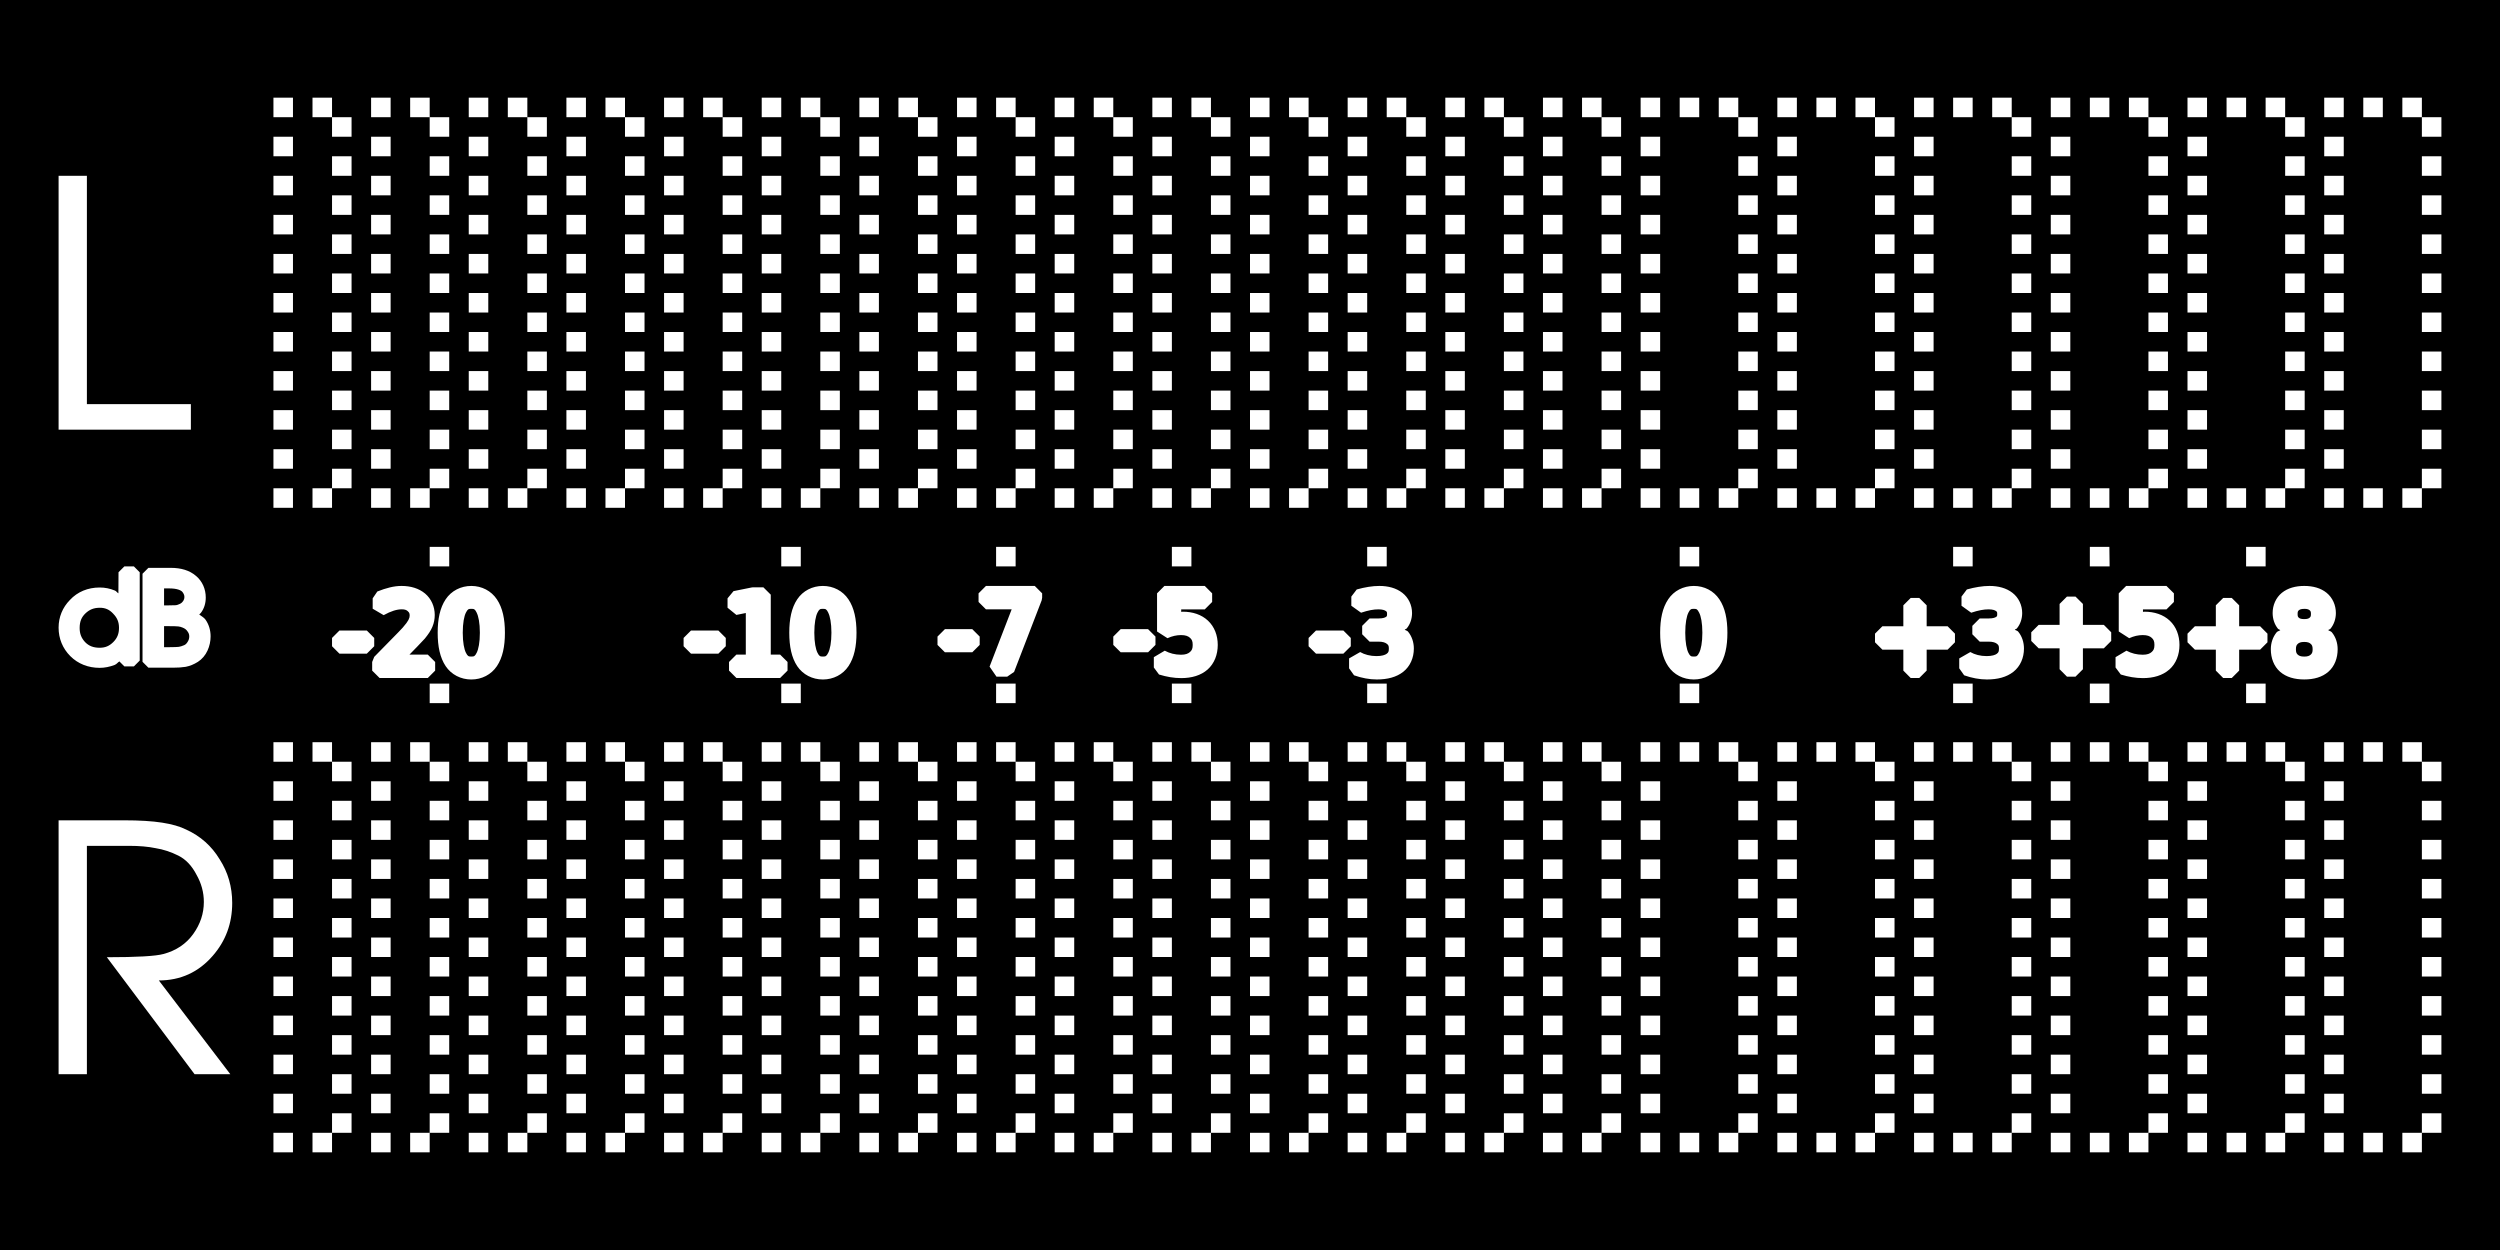 <?xml version="1.0" encoding="UTF-8" standalone="no"?>
<!-- Created with Inkscape (http://www.inkscape.org/) -->

<svg
   version="1.1"
   id="svg1"
   width="128"
   height="64"
   viewBox="0 0 128 64"
   sodipodi:docname="peak.svg"
   inkscape:version="1.4.2 (2aeb623e1d, 2025-05-12)"
   xmlns:inkscape="http://www.inkscape.org/namespaces/inkscape"
   xmlns:sodipodi="http://sodipodi.sourceforge.net/DTD/sodipodi-0.dtd"
   xmlns="http://www.w3.org/2000/svg"
   xmlns:svg="http://www.w3.org/2000/svg">
  <sodipodi:namedview
     id="namedview1"
     pagecolor="#ffffff"
     bordercolor="#666666"
     borderopacity="1.0"
     inkscape:showpageshadow="2"
     inkscape:pageopacity="0.0"
     inkscape:pagecheckerboard="0"
     inkscape:deskcolor="#d1d1d1"
     inkscape:zoom="6.578125"
     inkscape:cx="64.07601"
     inkscape:cy="31.92399"
     inkscape:window-width="1920"
     inkscape:window-height="1009"
     inkscape:window-x="0"
     inkscape:window-y="32"
     inkscape:window-maximized="1"
     inkscape:current-layer="svg1" />
  <defs
     id="defs1" />
  <rect
     style="fill:#000000;fill-opacity:1;stroke:none;stroke-width:0.6;stroke-linecap:butt;stroke-linejoin:miter;stroke-miterlimit:0;stroke-dasharray:none;stroke-dashoffset:0;stroke-opacity:1"
     id="rect84"
     width="128"
     height="64"
     x="0"
     y="0" />
  <path
     id="rect2"
     style="fill:#ffffff;fill-opacity:1;stroke:none;stroke-width:1;stroke-linecap:butt;stroke-linejoin:miter;stroke-miterlimit:0;stroke-dasharray:1;stroke-dashoffset:0;stroke-opacity:1"
     d="m 14,5 v 1 h 1 V 5 Z m 2,0 v 1 h 1 V 5 Z m 1,1 v 1 h 1 V 6 Z m 2,-1 v 1 h 1 V 5 Z m 2,0 v 1 h 1 V 5 Z m 1,1 v 1 h 1 V 6 Z m 2,-1 v 1 h 1 V 5 Z m 2,0 v 1 h 1 V 5 Z m 1,1 v 1 h 1 V 6 Z m 2,-1 v 1 h 1 V 5 Z m 2,0 v 1 h 1 V 5 Z m 1,1 v 1 h 1 V 6 Z m 2,-1 v 1 h 1 V 5 Z m 2,0 v 1 h 1 V 5 Z m 1,1 v 1 h 1 V 6 Z m 2,-1 v 1 h 1 V 5 Z m 2,0 v 1 h 1 V 5 Z m 1,1 v 1 h 1 V 6 Z m 2,-1 v 1 h 1 V 5 Z m 2,0 v 1 h 1 V 5 Z m 1,1 v 1 h 1 V 6 Z m 2,-1 v 1 h 1 V 5 Z m 2,0 v 1 h 1 V 5 Z m 1,1 v 1 h 1 V 6 Z m 2,-1 v 1 h 1 V 5 Z m 2,0 v 1 h 1 V 5 Z m 1,1 v 1 h 1 V 6 Z m 2,-1 v 1 h 1 V 5 Z m 2,0 v 1 h 1 V 5 Z m 1,1 v 1 h 1 V 6 Z m 2,-1 v 1 h 1 V 5 Z m 2,0 v 1 h 1 V 5 Z m 1,1 v 1 h 1 V 6 Z m 2,-1 v 1 h 1 V 5 Z m 2,0 v 1 h 1 V 5 Z m 1,1 v 1 h 1 V 6 Z m 2,-1 v 1 h 1 V 5 Z m 2,0 v 1 h 1 V 5 Z m 1,1 v 1 h 1 V 6 Z m 2,-1 v 1 h 1 V 5 Z m 2,0 v 1 h 1 V 5 Z m 1,1 v 1 h 1 V 6 Z m 2,-1 v 1 h 1 V 5 Z m 2,0 v 1 h 1 V 5 Z m 2,0 v 1 h 1 V 5 Z m 1,1 v 1 h 1 V 6 Z m 2,-1 v 1 h 1 V 5 Z m 2,0 v 1 h 1 V 5 Z m 2,0 v 1 h 1 V 5 Z m 1,1 v 1 h 1 V 6 Z m 2,-1 v 1 h 1 V 5 Z m 2,0 v 1 h 1 V 5 Z m 2,0 v 1 h 1 V 5 Z m 1,1 v 1 h 1 V 6 Z m 2,-1 v 1 h 1 V 5 Z m 2,0 v 1 h 1 V 5 Z m 2,0 v 1 h 1 V 5 Z m 1,1 v 1 h 1 V 6 Z m 2,-1 v 1 h 1 V 5 Z m 2,0 v 1 h 1 V 5 Z m 2,0 v 1 h 1 V 5 Z m 1,1 v 1 h 1 V 6 Z m 2,-1 v 1 h 1 V 5 Z m 2,0 v 1 h 1 V 5 Z m 2,0 v 1 h 1 V 5 Z m 1,1 v 1 h 1 V 6 Z M 14,7 v 1 h 1 V 7 Z m 5,0 v 1 h 1 V 7 Z m 5,0 v 1 h 1 V 7 Z m 5,0 v 1 h 1 V 7 Z m 5,0 v 1 h 1 V 7 Z m 5,0 v 1 h 1 V 7 Z m 5,0 v 1 h 1 V 7 Z m 5,0 v 1 h 1 V 7 Z m 5,0 v 1 h 1 V 7 Z m 5,0 v 1 h 1 V 7 Z m 5,0 v 1 h 1 V 7 Z m 5,0 v 1 h 1 V 7 Z m 5,0 v 1 h 1 V 7 Z m 5,0 v 1 h 1 V 7 Z m 5,0 v 1 h 1 V 7 Z m 7,0 v 1 h 1 V 7 Z m 7,0 v 1 h 1 V 7 Z m 7,0 v 1 h 1 V 7 Z m 7,0 v 1 h 1 V 7 Z m 7,0 v 1 h 1 V 7 Z M 17,8 v 1 h 1 V 8 Z m 5,0 v 1 h 1 V 8 Z m 5,0 v 1 h 1 V 8 Z m 5,0 v 1 h 1 V 8 Z m 5,0 v 1 h 1 V 8 Z m 5,0 v 1 h 1 V 8 Z m 5,0 v 1 h 1 V 8 Z m 5,0 v 1 h 1 V 8 Z m 5,0 v 1 h 1 V 8 Z m 5,0 v 1 h 1 V 8 Z m 5,0 v 1 h 1 V 8 Z m 5,0 v 1 h 1 V 8 Z m 5,0 v 1 h 1 V 8 Z m 5,0 v 1 h 1 V 8 Z m 7,0 v 1 h 1 V 8 Z m 7,0 v 1 h 1 V 8 Z m 7,0 v 1 h 1 V 8 Z m 7,0 v 1 h 1 V 8 Z m 7,0 v 1 h 1 V 8 Z m 7,0 v 1 h 1 V 8 Z M 3,9 V 22 H 9.773 V 20.691 H 4.449 V 9 Z m 11,0 v 1 h 1 V 9 Z m 5,0 v 1 h 1 V 9 Z m 5,0 v 1 h 1 V 9 Z m 5,0 v 1 h 1 V 9 Z m 5,0 v 1 h 1 V 9 Z m 5,0 v 1 h 1 V 9 Z m 5,0 v 1 h 1 V 9 Z m 5,0 v 1 h 1 V 9 Z m 5,0 v 1 h 1 V 9 Z m 5,0 v 1 h 1 V 9 Z m 5,0 v 1 h 1 V 9 Z m 5,0 v 1 h 1 V 9 Z m 5,0 v 1 h 1 V 9 Z m 5,0 v 1 h 1 V 9 Z m 5,0 v 1 h 1 V 9 Z m 7,0 v 1 h 1 V 9 Z m 7,0 v 1 h 1 V 9 Z m 7,0 v 1 h 1 V 9 Z m 7,0 v 1 h 1 V 9 Z m 7,0 v 1 h 1 V 9 Z M 17,10 v 1 h 1 v -1 z m 5,0 v 1 h 1 v -1 z m 5,0 v 1 h 1 v -1 z m 5,0 v 1 h 1 v -1 z m 5,0 v 1 h 1 v -1 z m 5,0 v 1 h 1 v -1 z m 5,0 v 1 h 1 v -1 z m 5,0 v 1 h 1 v -1 z m 5,0 v 1 h 1 v -1 z m 5,0 v 1 h 1 v -1 z m 5,0 v 1 h 1 v -1 z m 5,0 v 1 h 1 v -1 z m 5,0 v 1 h 1 v -1 z m 5,0 v 1 h 1 v -1 z m 7,0 v 1 h 1 v -1 z m 7,0 v 1 h 1 v -1 z m 7,0 v 1 h 1 v -1 z m 7,0 v 1 h 1 v -1 z m 7,0 v 1 h 1 v -1 z m 7,0 v 1 h 1 V 10 Z M 14,11 v 1 h 1 v -1 z m 5,0 v 1 h 1 v -1 z m 5,0 v 1 h 1 v -1 z m 5,0 v 1 h 1 v -1 z m 5,0 v 1 h 1 v -1 z m 5,0 v 1 h 1 v -1 z m 5,0 v 1 h 1 v -1 z m 5,0 v 1 h 1 v -1 z m 5,0 v 1 h 1 v -1 z m 5,0 v 1 h 1 v -1 z m 5,0 v 1 h 1 v -1 z m 5,0 v 1 h 1 v -1 z m 5,0 v 1 h 1 v -1 z m 5,0 v 1 h 1 v -1 z m 5,0 v 1 h 1 v -1 z m 7,0 v 1 h 1 v -1 z m 7,0 v 1 h 1 v -1 z m 7,0 v 1 h 1 v -1 z m 7,0 v 1 h 1 v -1 z m 7,0 v 1 h 1 V 11 Z M 17,12 v 1 h 1 v -1 z m 5,0 v 1 h 1 v -1 z m 5,0 v 1 h 1 v -1 z m 5,0 v 1 h 1 v -1 z m 5,0 v 1 h 1 v -1 z m 5,0 v 1 h 1 v -1 z m 5,0 v 1 h 1 v -1 z m 5,0 v 1 h 1 v -1 z m 5,0 v 1 h 1 v -1 z m 5,0 v 1 h 1 v -1 z m 5,0 v 1 h 1 v -1 z m 5,0 v 1 h 1 v -1 z m 5,0 v 1 h 1 v -1 z m 5,0 v 1 h 1 v -1 z m 7,0 v 1 h 1 v -1 z m 7,0 v 1 h 1 v -1 z m 7,0 v 1 h 1 v -1 z m 7,0 v 1 h 1 v -1 z m 7,0 v 1 h 1 v -1 z m 7,0 v 1 h 1 V 12 Z M 14,13 v 1 h 1 v -1 z m 5,0 v 1 h 1 v -1 z m 5,0 v 1 h 1 v -1 z m 5,0 v 1 h 1 v -1 z m 5,0 v 1 h 1 v -1 z m 5,0 v 1 h 1 v -1 z m 5,0 v 1 h 1 v -1 z m 5,0 v 1 h 1 v -1 z m 5,0 v 1 h 1 v -1 z m 5,0 v 1 h 1 v -1 z m 5,0 v 1 h 1 v -1 z m 5,0 v 1 h 1 v -1 z m 5,0 v 1 h 1 v -1 z m 5,0 v 1 h 1 v -1 z m 5,0 v 1 h 1 v -1 z m 7,0 v 1 h 1 v -1 z m 7,0 v 1 h 1 v -1 z m 7,0 v 1 h 1 v -1 z m 7,0 v 1 h 1 v -1 z m 7,0 v 1 h 1 V 13 Z M 17,14 v 1 h 1 v -1 z m 5,0 v 1 h 1 v -1 z m 5,0 v 1 h 1 v -1 z m 5,0 v 1 h 1 v -1 z m 5,0 v 1 h 1 v -1 z m 5,0 v 1 h 1 v -1 z m 5,0 v 1 h 1 v -1 z m 5,0 v 1 h 1 v -1 z m 5,0 v 1 h 1 v -1 z m 5,0 v 1 h 1 v -1 z m 5,0 v 1 h 1 v -1 z m 5,0 v 1 h 1 v -1 z m 5,0 v 1 h 1 v -1 z m 5,0 v 1 h 1 v -1 z m 7,0 v 1 h 1 v -1 z m 7,0 v 1 h 1 v -1 z m 7,0 v 1 h 1 v -1 z m 7,0 v 1 h 1 v -1 z m 7,0 v 1 h 1 v -1 z m 7,0 v 1 h 1 V 14 Z M 14,15 v 1 h 1 v -1 z m 5,0 v 1 h 1 v -1 z m 5,0 v 1 h 1 v -1 z m 5,0 v 1 h 1 v -1 z m 5,0 v 1 h 1 v -1 z m 5,0 v 1 h 1 v -1 z m 5,0 v 1 h 1 v -1 z m 5,0 v 1 h 1 v -1 z m 5,0 v 1 h 1 v -1 z m 5,0 v 1 h 1 v -1 z m 5,0 v 1 h 1 v -1 z m 5,0 v 1 h 1 v -1 z m 5,0 v 1 h 1 v -1 z m 5,0 v 1 h 1 v -1 z m 5,0 v 1 h 1 v -1 z m 7,0 v 1 h 1 v -1 z m 7,0 v 1 h 1 v -1 z m 7,0 v 1 h 1 v -1 z m 7,0 v 1 h 1 v -1 z m 7,0 v 1 h 1 V 15 Z M 17,16 v 1 h 1 v -1 z m 5,0 v 1 h 1 v -1 z m 5,0 v 1 h 1 v -1 z m 5,0 v 1 h 1 v -1 z m 5,0 v 1 h 1 v -1 z m 5,0 v 1 h 1 v -1 z m 5,0 v 1 h 1 v -1 z m 5,0 v 1 h 1 v -1 z m 5,0 v 1 h 1 v -1 z m 5,0 v 1 h 1 v -1 z m 5,0 v 1 h 1 v -1 z m 5,0 v 1 h 1 v -1 z m 5,0 v 1 h 1 v -1 z m 5,0 v 1 h 1 v -1 z m 7,0 v 1 h 1 v -1 z m 7,0 v 1 h 1 v -1 z m 7,0 v 1 h 1 v -1 z m 7,0 v 1 h 1 v -1 z m 7,0 v 1 h 1 v -1 z m 7,0 v 1 h 1 V 16 Z M 14,17 v 1 h 1 v -1 z m 5,0 v 1 h 1 v -1 z m 5,0 v 1 h 1 v -1 z m 5,0 v 1 h 1 v -1 z m 5,0 v 1 h 1 v -1 z m 5,0 v 1 h 1 v -1 z m 5,0 v 1 h 1 v -1 z m 5,0 v 1 h 1 v -1 z m 5,0 v 1 h 1 v -1 z m 5,0 v 1 h 1 v -1 z m 5,0 v 1 h 1 v -1 z m 5,0 v 1 h 1 v -1 z m 5,0 v 1 h 1 v -1 z m 5,0 v 1 h 1 v -1 z m 5,0 v 1 h 1 v -1 z m 7,0 v 1 h 1 v -1 z m 7,0 v 1 h 1 v -1 z m 7,0 v 1 h 1 v -1 z m 7,0 v 1 h 1 v -1 z m 7,0 v 1 h 1 V 17 Z M 17,18 v 1 h 1 v -1 z m 5,0 v 1 h 1 v -1 z m 5,0 v 1 h 1 v -1 z m 5,0 v 1 h 1 v -1 z m 5,0 v 1 h 1 v -1 z m 5,0 v 1 h 1 v -1 z m 5,0 v 1 h 1 v -1 z m 5,0 v 1 h 1 v -1 z m 5,0 v 1 h 1 v -1 z m 5,0 v 1 h 1 v -1 z m 5,0 v 1 h 1 v -1 z m 5,0 v 1 h 1 v -1 z m 5,0 v 1 h 1 v -1 z m 5,0 v 1 h 1 v -1 z m 7,0 v 1 h 1 v -1 z m 7,0 v 1 h 1 v -1 z m 7,0 v 1 h 1 v -1 z m 7,0 v 1 h 1 v -1 z m 7,0 v 1 h 1 v -1 z m 7,0 v 1 h 1 V 18 Z M 14,19 v 1 h 1 v -1 z m 5,0 v 1 h 1 v -1 z m 5,0 v 1 h 1 v -1 z m 5,0 v 1 h 1 v -1 z m 5,0 v 1 h 1 v -1 z m 5,0 v 1 h 1 v -1 z m 5,0 v 1 h 1 v -1 z m 5,0 v 1 h 1 v -1 z m 5,0 v 1 h 1 v -1 z m 5,0 v 1 h 1 v -1 z m 5,0 v 1 h 1 v -1 z m 5,0 v 1 h 1 v -1 z m 5,0 v 1 h 1 v -1 z m 5,0 v 1 h 1 v -1 z m 5,0 v 1 h 1 v -1 z m 7,0 v 1 h 1 v -1 z m 7,0 v 1 h 1 v -1 z m 7,0 v 1 h 1 v -1 z m 7,0 v 1 h 1 v -1 z m 7,0 v 1 h 1 V 19 Z M 17,20 v 1 h 1 v -1 z m 5,0 v 1 h 1 v -1 z m 5,0 v 1 h 1 v -1 z m 5,0 v 1 h 1 v -1 z m 5,0 v 1 h 1 v -1 z m 5,0 v 1 h 1 v -1 z m 5,0 v 1 h 1 v -1 z m 5,0 v 1 h 1 v -1 z m 5,0 v 1 h 1 v -1 z m 5,0 v 1 h 1 v -1 z m 5,0 v 1 h 1 v -1 z m 5,0 v 1 h 1 v -1 z m 5,0 v 1 h 1 v -1 z m 5,0 v 1 h 1 v -1 z m 7,0 v 1 h 1 v -1 z m 7,0 v 1 h 1 v -1 z m 7,0 v 1 h 1 v -1 z m 7,0 v 1 h 1 v -1 z m 7,0 v 1 h 1 v -1 z m 7,0 v 1 h 1 V 20 Z M 14,21 v 1 h 1 v -1 z m 5,0 v 1 h 1 v -1 z m 5,0 v 1 h 1 v -1 z m 5,0 v 1 h 1 v -1 z m 5,0 v 1 h 1 v -1 z m 5,0 v 1 h 1 v -1 z m 5,0 v 1 h 1 v -1 z m 5,0 v 1 h 1 v -1 z m 5,0 v 1 h 1 v -1 z m 5,0 v 1 h 1 v -1 z m 5,0 v 1 h 1 v -1 z m 5,0 v 1 h 1 v -1 z m 5,0 v 1 h 1 v -1 z m 5,0 v 1 h 1 v -1 z m 5,0 v 1 h 1 v -1 z m 7,0 v 1 h 1 v -1 z m 7,0 v 1 h 1 v -1 z m 7,0 v 1 h 1 v -1 z m 7,0 v 1 h 1 v -1 z m 7,0 v 1 h 1 V 21 Z M 17,22 v 1 h 1 v -1 z m 5,0 v 1 h 1 v -1 z m 5,0 v 1 h 1 v -1 z m 5,0 v 1 h 1 v -1 z m 5,0 v 1 h 1 v -1 z m 5,0 v 1 h 1 v -1 z m 5,0 v 1 h 1 v -1 z m 5,0 v 1 h 1 v -1 z m 5,0 v 1 h 1 v -1 z m 5,0 v 1 h 1 v -1 z m 5,0 v 1 h 1 v -1 z m 5,0 v 1 h 1 v -1 z m 5,0 v 1 h 1 v -1 z m 5,0 v 1 h 1 v -1 z m 7,0 v 1 h 1 v -1 z m 7,0 v 1 h 1 v -1 z m 7,0 v 1 h 1 v -1 z m 7,0 v 1 h 1 v -1 z m 7,0 v 1 h 1 v -1 z m 7,0 v 1 h 1 V 22 Z M 14,23 v 1 h 1 v -1 z m 5,0 v 1 h 1 v -1 z m 5,0 v 1 h 1 v -1 z m 5,0 v 1 h 1 v -1 z m 5,0 v 1 h 1 v -1 z m 5,0 v 1 h 1 v -1 z m 5,0 v 1 h 1 v -1 z m 5,0 v 1 h 1 v -1 z m 5,0 v 1 h 1 v -1 z m 5,0 v 1 h 1 v -1 z m 5,0 v 1 h 1 v -1 z m 5,0 v 1 h 1 v -1 z m 5,0 v 1 h 1 v -1 z m 5,0 v 1 h 1 v -1 z m 5,0 v 1 h 1 v -1 z m 7,0 v 1 h 1 v -1 z m 7,0 v 1 h 1 v -1 z m 7,0 v 1 h 1 v -1 z m 7,0 v 1 h 1 v -1 z m 7,0 v 1 h 1 V 23 Z M 17,24 v 1 h 1 v -1 z m 0,1 h -1 v 1 h 1 z m 5,-1 v 1 h 1 v -1 z m 0,1 h -1 v 1 h 1 z m 5,-1 v 1 h 1 v -1 z m 0,1 h -1 v 1 h 1 z m 5,-1 v 1 h 1 v -1 z m 0,1 h -1 v 1 h 1 z m 5,-1 v 1 h 1 v -1 z m 0,1 h -1 v 1 h 1 z m 5,-1 v 1 h 1 v -1 z m 0,1 h -1 v 1 h 1 z m 5,-1 v 1 h 1 v -1 z m 0,1 h -1 v 1 h 1 z m 5,-1 v 1 h 1 v -1 z m 0,1 h -1 v 1 h 1 z m 5,-1 v 1 h 1 v -1 z m 0,1 h -1 v 1 h 1 z m 5,-1 v 1 h 1 v -1 z m 0,1 h -1 v 1 h 1 z m 5,-1 v 1 h 1 v -1 z m 0,1 h -1 v 1 h 1 z m 5,-1 v 1 h 1 v -1 z m 0,1 h -1 v 1 h 1 z m 5,-1 v 1 h 1 v -1 z m 0,1 h -1 v 1 h 1 z m 5,-1 v 1 h 1 v -1 z m 0,1 h -1 v 1 h 1 z m 7,-1 v 1 h 1 v -1 z m 0,1 h -1 v 1 h 1 z m 7,-1 v 1 h 1 v -1 z m 0,1 h -1 v 1 h 1 z m 7,-1 v 1 h 1 v -1 z m 0,1 h -1 v 1 h 1 z m 7,-1 v 1 h 1 v -1 z m 0,1 h -1 v 1 h 1 z m 7,-1 v 1 h 1 v -1 z m 0,1 h -1 v 1 h 1 z m 7,-1 v 1 h 1 v -1 z m 0,1 h -1 v 1 h 1 z M 14,25 v 1 h 1 v -1 z m 5,0 v 1 h 1 v -1 z m 5,0 v 1 h 1 v -1 z m 5,0 v 1 h 1 v -1 z m 5,0 v 1 h 1 v -1 z m 5,0 v 1 h 1 v -1 z m 5,0 v 1 h 1 v -1 z m 5,0 v 1 h 1 v -1 z m 5,0 v 1 h 1 v -1 z m 5,0 v 1 h 1 v -1 z m 5,0 v 1 h 1 v -1 z m 5,0 v 1 h 1 v -1 z m 5,0 v 1 h 1 v -1 z m 5,0 v 1 h 1 v -1 z m 5,0 v 1 h 1 v -1 z m 2,0 v 1 h 1 v -1 z m 5,0 v 1 h 1 v -1 z m 2,0 v 1 h 1 v -1 z m 5,0 v 1 h 1 v -1 z m 2,0 v 1 h 1 v -1 z m 5,0 v 1 h 1 v -1 z m 2,0 v 1 h 1 v -1 z m 5,0 v 1 h 1 v -1 z m 2,0 v 1 h 1 v -1 z m 5,0 v 1 h 1 v -1 z m 2,0 v 1 h 1 v -1 z m -99,3 v 1 h 1 v -1 z m 18,0 v 1 h 1 v -1 z m 11,0 v 1 h 1 v -1 z m 9,0 v 1 h 1 v -1 z m 10,0 v 1 h 1 v -1 z m 16,0 v 1 H 86.105 87 v -1 z m 14,0 v 1 H 100.123 101 v -1 z m 7,0 v 1 h 1.012 L 108,28 Z m 8,0 v 1 h 1 V 28 Z M 6.367,29 6.068,29.299 6.062,30.379 C 5.994,30.339 5.959,30.268 5.883,30.236 h -0.002 c -0.245,-0.103 -0.507,-0.156 -0.775,-0.156 -0.605,0 -1.138,0.219 -1.527,0.639 C 3.201,31.104 3,31.596 3,32.137 c 0,0.559 0.208,1.065 0.6,1.457 0.395,0.395 0.918,0.6 1.506,0.6 0.251,0 0.509,-0.052 0.768,-0.15 l 0.006,-0.004 c 0.098,-0.04 0.147,-0.124 0.232,-0.176 l 0.256,0.256 H 6.855 L 7.154,33.82 V 29.301 L 6.855,29 Z M 7.598,29.074 7.297,29.375 v 4.51 l 0.301,0.301 h 1.252 c 0.253,0 0.472,-0.014 0.66,-0.045 l 0.008,-0.002 C 9.728,34.098 9.933,34.012 10.125,33.891 h 0.002 c 0.218,-0.14 0.389,-0.343 0.498,-0.582 0.105,-0.23 0.158,-0.476 0.158,-0.727 0,-0.312 -0.087,-0.607 -0.26,-0.855 -0.083,-0.119 -0.214,-0.175 -0.322,-0.264 0.025,-0.028 0.062,-0.055 0.084,-0.084 0.169,-0.22 0.25,-0.493 0.25,-0.783 0,-0.438 -0.175,-0.837 -0.5,-1.109 C 9.708,29.202 9.264,29.074 8.744,29.074 Z M 20.559,30 c -0.189,0 -0.385,0.025 -0.592,0.074 -0.206,0.049 -0.422,0.12 -0.648,0.211 l -0.238,0.35 v 0.531 l 0.562,0.33 c 0.19,-0.106 0.362,-0.181 0.514,-0.229 0.153,-0.048 0.291,-0.07 0.412,-0.07 0.162,0 0.243,0.035 0.312,0.098 v 0.002 c 0.072,0.064 0.094,0.107 0.094,0.225 0,0.059 -0.015,0.127 -0.061,0.215 v 0.002 c -0.041,0.08 -0.141,0.223 -0.297,0.398 l -0.002,0.002 c -0.071,0.08 -0.293,0.311 -0.637,0.658 -0.344,0.348 -0.617,0.626 -0.818,0.834 l -0.105,0.262 v 0.443 l 0.379,0.377 h 2.469 l 0.377,-0.377 v -0.443 l -0.377,-0.377 h -0.939 c 0.11,-0.113 0.273,-0.28 0.357,-0.367 h 0.002 c 0.234,-0.242 0.361,-0.376 0.428,-0.453 l 0.008,-0.01 c 0.172,-0.211 0.299,-0.4 0.381,-0.596 v -0.002 c 0.08,-0.19 0.119,-0.395 0.119,-0.602 2e-6,-0.426 -0.175,-0.828 -0.494,-1.096 C 21.444,30.122 21.024,30 20.559,30 Z m 3.572,0 c -0.536,0 -1.023,0.249 -1.314,0.686 -0.291,0.436 -0.408,1.011 -0.408,1.711 0,0.699 0.118,1.272 0.408,1.709 0.292,0.435 0.779,0.684 1.314,0.684 0.535,0 1.02,-0.249 1.311,-0.684 0.292,-0.437 0.41,-1.01 0.41,-1.709 0,-0.7 -0.118,-1.273 -0.41,-1.709 C 25.151,30.251 24.666,30 24.131,30 Z m 18,0 c -0.536,0 -1.023,0.249 -1.314,0.686 -0.291,0.436 -0.406,1.011 -0.406,1.711 0,0.699 0.116,1.272 0.406,1.709 0.292,0.435 0.779,0.684 1.314,0.684 0.535,10e-7 1.022,-0.248 1.312,-0.684 0.292,-0.437 0.41,-1.01 0.41,-1.709 0,-0.7 -0.12,-1.273 -0.412,-1.709 C 43.151,30.251 42.666,30 42.131,30 Z m 8.35,0 -0.379,0.379 v 0.441 l 0.379,0.379 h 1.316 l -1.131,2.932 0.354,0.514 h 0.549 l 0.352,-0.242 1.412,-3.664 0.025,-0.137 V 30.379 L 52.98,30 Z m 9.137,0 -0.377,0.379 v 1.953 l 0.533,0.344 c 0.125,-0.057 0.243,-0.096 0.354,-0.121 0.115,-0.025 0.227,-0.039 0.34,-0.039 0.234,0 0.365,0.054 0.461,0.141 0.096,0.086 0.137,0.174 0.137,0.363 0,0.189 -0.041,0.275 -0.137,0.361 -0.096,0.086 -0.227,0.141 -0.461,0.141 -0.158,0 -0.303,-0.019 -0.438,-0.053 -0.135,-0.034 -0.265,-0.084 -0.395,-0.154 l -0.559,0.332 v 0.529 l 0.266,0.359 c 0.195,0.06 0.387,0.106 0.574,0.137 0.189,0.031 0.376,0.047 0.561,0.047 0.535,0 1.008,-0.135 1.354,-0.441 0.344,-0.308 0.518,-0.761 0.518,-1.258 0,-0.485 -0.168,-0.931 -0.5,-1.242 -0.332,-0.312 -0.786,-0.459 -1.289,-0.459 -0.027,0 -0.055,0.006 -0.082,0.008 v -0.127 h 1.207 l 0.377,-0.379 V 30.379 L 61.684,30 Z m 11.004,0 c -0.177,0 -0.362,0.016 -0.555,0.047 -0.19,0.03 -0.39,0.074 -0.602,0.133 L 69.188,30.545 v 0.469 l 0.498,0.357 c 0.185,-0.062 0.35,-0.105 0.494,-0.133 0.145,-0.028 0.278,-0.039 0.395,-0.039 0.212,0 0.327,0.046 0.377,0.084 l 0.004,0.002 c 0.051,0.038 0.061,0.046 0.061,0.156 0,0.104 -0.01,0.11 -0.055,0.145 h -0.002 c -0.046,0.034 -0.158,0.078 -0.365,0.078 h -0.473 l -0.379,0.379 v 0.432 l 0.379,0.377 h 0.453 c 0.229,0 0.356,0.051 0.43,0.111 l 0.004,0.002 c 0.076,0.06 0.1,0.102 0.1,0.242 0,0.16 -0.028,0.203 -0.109,0.264 l -0.002,0.002 c -0.079,0.06 -0.243,0.119 -0.523,0.119 -0.16,0 -0.311,-0.019 -0.453,-0.055 -0.141,-0.035 -0.267,-0.086 -0.381,-0.152 l -0.568,0.326 v 0.508 l 0.254,0.357 c 0.2,0.07 0.395,0.123 0.588,0.158 0.195,0.037 0.388,0.055 0.576,0.055 0.541,0 1.007,-0.116 1.359,-0.396 0.352,-0.28 0.539,-0.715 0.539,-1.186 0,-0.321 -0.101,-0.631 -0.301,-0.871 -0.042,-0.05 -0.119,-0.055 -0.168,-0.098 0.029,-0.028 0.077,-0.031 0.104,-0.062 l 0.002,-0.002 c 0.18,-0.218 0.271,-0.5 0.271,-0.787 0,-0.404 -0.181,-0.789 -0.496,-1.033 C 71.484,30.107 71.077,30 70.621,30 Z m 16.102,0 c -0.536,0 -1.023,0.249 -1.314,0.686 v 0.002 C 85.117,31.124 85,31.696 85,32.396 c 0,0.699 0.116,1.272 0.406,1.709 l 0.002,0.002 c 0.292,0.435 0.779,0.682 1.314,0.682 0.535,0 1.02,-0.248 1.311,-0.684 0.292,-0.437 0.41,-1.01 0.41,-1.709 0,-0.7 -0.118,-1.273 -0.41,-1.709 C 87.743,30.25 87.258,30 86.723,30 Z m 15.137,0 c -0.177,0 -0.36,0.016 -0.553,0.047 h -0.002 c -0.19,0.03 -0.39,0.074 -0.602,0.133 l -0.275,0.365 v 0.469 l 0.496,0.357 c 0.185,-0.062 0.352,-0.105 0.496,-0.133 0.145,-0.028 0.276,-0.039 0.393,-0.039 0.213,0 0.327,0.046 0.377,0.084 l 0.004,0.002 c 0.051,0.038 0.062,0.046 0.062,0.156 0,0.104 -0.01,0.11 -0.055,0.145 h -0.002 c -0.046,0.034 -0.158,0.078 -0.365,0.078 h -0.475 l -0.377,0.379 v 0.432 l 0.377,0.377 h 0.453 c 0.229,0 0.358,0.051 0.432,0.111 l 0.002,0.002 c 0.076,0.06 0.1,0.102 0.1,0.242 0,0.16 -0.028,0.203 -0.109,0.264 v 0.002 c -0.079,0.06 -0.245,0.119 -0.525,0.119 -0.16,0 -0.311,-0.019 -0.453,-0.055 -0.141,-0.035 -0.265,-0.086 -0.379,-0.152 l -0.568,0.326 v 0.508 l 0.252,0.357 c 0.199,0.07 0.396,0.123 0.588,0.158 0.195,0.037 0.388,0.055 0.576,0.055 0.541,0 1.009,-0.116 1.361,-0.396 0.352,-0.28 0.537,-0.715 0.537,-1.186 0,-0.321 -0.099,-0.631 -0.299,-0.871 -0.042,-0.051 -0.121,-0.054 -0.17,-0.098 0.029,-0.028 0.079,-0.031 0.105,-0.062 l 0.002,-0.002 c 0.18,-0.218 0.271,-0.5 0.271,-0.787 0,-0.404 -0.181,-0.789 -0.496,-1.033 C 102.724,30.107 102.315,30 101.859,30 Z m 6.998,0 -0.379,0.379 v 1.953 l 0.535,0.344 c 0.125,-0.056 0.241,-0.096 0.352,-0.121 0.115,-0.025 0.229,-0.039 0.342,-0.039 0.234,0 0.363,0.054 0.459,0.141 0.096,0.086 0.139,0.174 0.139,0.363 0,0.189 -0.043,0.275 -0.139,0.361 -0.096,0.086 -0.225,0.141 -0.459,0.141 -0.158,0 -0.303,-0.019 -0.438,-0.053 -0.135,-0.034 -0.267,-0.084 -0.396,-0.154 l -0.559,0.332 v 0.529 l 0.268,0.359 c 0.195,0.06 0.385,0.106 0.572,0.137 h 0.002 c 0.189,0.031 0.376,0.047 0.561,0.047 0.535,0 1.006,-0.135 1.352,-0.441 h 0.002 c 0.344,-0.308 0.516,-0.761 0.516,-1.258 0,-0.485 -0.166,-0.931 -0.498,-1.242 -0.332,-0.312 -0.788,-0.459 -1.291,-0.459 -0.027,0 -0.053,0.006 -0.08,0.008 v -0.127 h 1.205 l 0.379,-0.379 V 30.379 L 110.922,30 Z m 9.119,0 c -0.444,0 -0.845,0.107 -1.15,0.355 -0.303,0.248 -0.469,0.631 -0.469,1.031 0,0.293 0.091,0.579 0.271,0.803 l 0.002,0.002 c 0.03,0.036 0.086,0.04 0.119,0.072 -0.054,0.046 -0.138,0.052 -0.184,0.107 -0.199,0.241 -0.301,0.551 -0.301,0.871 -1e-5,0.453 0.156,0.874 0.473,1.152 0.318,0.278 0.75,0.395 1.238,0.395 0.488,10e-7 0.919,-0.116 1.236,-0.395 0.319,-0.278 0.475,-0.698 0.475,-1.152 0,-0.32 -0.1,-0.629 -0.299,-0.869 -0.046,-0.056 -0.131,-0.064 -0.186,-0.111 0.033,-0.032 0.088,-0.035 0.117,-0.07 0.183,-0.223 0.277,-0.511 0.277,-0.805 0,-0.4 -0.168,-0.783 -0.471,-1.031 C 118.823,30.106 118.422,30 117.977,30 Z m -79.418,0.07 -0.074,0.008 -0.93,0.188 L 37.25,30.635 v 0.48 l 0.453,0.369 0.482,-0.098 v 2.129 h -0.482 l -0.377,0.377 v 0.443 l 0.377,0.377 h 2.24 l 0.379,-0.377 v -0.443 L 39.943,33.516 H 39.463 V 30.447 L 39.084,30.07 Z M 8.4,30.127 h 0.27 c 0.386,0 0.588,0.09 0.666,0.176 0.035,0.044 0.061,0.085 0.074,0.121 l 0.01,0.025 c 0.013,0.029 0.021,0.063 0.021,0.113 0,0.081 -0.019,0.14 -0.057,0.203 -0.036,0.056 -0.084,0.105 -0.162,0.148 -0.094,0.046 -0.169,0.069 -0.213,0.074 -0.083,0.004 -0.206,0.008 -0.373,0.008 H 8.4 Z m 97.428,0.418 -0.377,0.377 v 1.072 h -1.072 L 104,32.373 v 0.443 l 0.379,0.377 h 1.072 v 1.072 l 0.377,0.379 h 0.438 l 0.379,-0.379 v -1.072 h 1.072 l 0.377,-0.377 v -0.443 l -0.377,-0.379 h -1.072 v -1.072 l -0.379,-0.377 z m -8,0.07 -0.377,0.377 v 1.072 H 96.379 L 96,32.443 v 0.443 l 0.379,0.377 h 1.072 v 1.072 l 0.377,0.379 h 0.438 l 0.379,-0.379 v -1.072 h 1.072 l 0.377,-0.377 v -0.443 l -0.377,-0.379 h -1.072 v -1.072 l -0.379,-0.377 z m 16,0 -0.377,0.377 v 1.072 h -1.072 L 112,32.443 v 0.443 l 0.379,0.377 h 1.072 v 1.072 l 0.377,0.379 h 0.438 l 0.379,-0.379 v -1.072 h 1.072 l 0.377,-0.377 v -0.443 l -0.377,-0.379 h -1.072 v -1.072 l -0.379,-0.377 z M 5.105,31.117 c 0.284,0 0.491,0.089 0.689,0.301 l 0.004,0.006 c 0.204,0.208 0.295,0.428 0.295,0.721 0,0.306 -0.092,0.528 -0.293,0.729 -0.204,0.204 -0.415,0.291 -0.695,0.291 -0.331,0 -0.557,-0.094 -0.748,-0.289 -0.191,-0.206 -0.279,-0.427 -0.279,-0.721 0,-0.331 0.094,-0.556 0.295,-0.748 0.207,-0.198 0.431,-0.289 0.732,-0.289 z m 19.025,0.055 c 0.149,0 0.186,0.017 0.275,0.193 v 0.004 c 0.09,0.174 0.164,0.525 0.164,1.027 0,0.501 -0.073,0.851 -0.164,1.027 -0.089,0.174 -0.126,0.193 -0.275,0.193 -0.147,0 -0.185,-0.02 -0.275,-0.195 -0.089,-0.178 -0.162,-0.526 -0.162,-1.025 0,-0.503 0.073,-0.855 0.162,-1.029 0.091,-0.177 0.129,-0.195 0.275,-0.195 z m 18,0 c 0.149,0 0.186,0.017 0.275,0.193 v 0.004 c 0.09,0.174 0.164,0.525 0.164,1.027 0,0.501 -0.073,0.851 -0.164,1.027 -0.089,0.174 -0.126,0.193 -0.275,0.193 -0.147,0 -0.185,-0.02 -0.275,-0.195 -0.089,-0.178 -0.162,-0.526 -0.162,-1.025 0,-0.503 0.073,-0.855 0.162,-1.029 0.091,-0.177 0.129,-0.195 0.275,-0.195 z m 44.592,0 c 0.149,0 0.184,0.019 0.273,0.195 l 0.002,0.002 c 0.09,0.174 0.164,0.525 0.164,1.027 0,0.501 -0.073,0.851 -0.164,1.027 l -0.002,0.002 c -0.089,0.174 -0.124,0.191 -0.273,0.191 -0.146,0 -0.186,-0.02 -0.275,-0.191 -0.09,-0.177 -0.162,-0.528 -0.162,-1.029 0,-0.503 0.073,-0.855 0.162,-1.029 0.089,-0.174 0.13,-0.195 0.275,-0.195 z m 31.254,0 c 0.163,0 0.234,0.035 0.277,0.074 l 0.002,0.002 c 0.045,0.039 0.065,0.066 0.065,0.188 0,0.121 -0.02,0.148 -0.065,0.188 l -0.002,0.002 c -0.043,0.039 -0.115,0.072 -0.277,0.072 -0.164,0 -0.234,-0.034 -0.277,-0.072 -0.041,-0.037 -0.062,-0.067 -0.062,-0.189 0,-0.122 0.021,-0.152 0.062,-0.189 0.043,-0.038 0.114,-0.074 0.277,-0.074 z M 8.4,32.059 h 0.219 c 0.249,0 0.426,0.005 0.506,0.014 0.073,0.008 0.149,0.027 0.229,0.061 l 0.006,0.004 c 0.104,0.041 0.175,0.095 0.236,0.182 l 0.004,0.008 c 0.064,0.086 0.09,0.158 0.09,0.256 0,0.104 -0.026,0.19 -0.086,0.283 l -0.002,0.004 c -0.056,0.089 -0.11,0.135 -0.178,0.164 -0.105,0.046 -0.196,0.072 -0.273,0.084 -0.091,0.009 -0.246,0.016 -0.457,0.016 H 8.4 Z M 48.379,32.213 48,32.592 v 0.428 l 0.379,0.377 h 1.402 l 0.379,-0.377 V 32.592 L 49.781,32.213 Z m 9,0 L 57,32.592 v 0.428 l 0.379,0.377 h 1.402 l 0.379,-0.377 V 32.592 L 58.781,32.213 Z m -40,0.07 L 17,32.662 v 0.426 l 0.379,0.379 h 1.402 l 0.379,-0.379 V 32.662 L 18.781,32.283 Z m 18,0 L 35,32.662 v 0.426 l 0.379,0.379 h 1.402 l 0.379,-0.379 V 32.662 L 36.781,32.283 Z m 32,0 L 67,32.662 v 0.428 l 0.379,0.377 h 1.402 l 0.379,-0.377 V 32.662 L 68.781,32.283 Z m 50.598,0.584 c 0.185,0 0.271,0.042 0.332,0.1 h 0.002 c 0.063,0.059 0.096,0.118 0.096,0.275 0,0.153 -0.031,0.214 -0.096,0.275 h -0.002 c -0.064,0.059 -0.15,0.1 -0.332,0.1 -0.182,0 -0.268,-0.041 -0.332,-0.1 h -0.002 c -0.061,-0.058 -0.092,-0.119 -0.092,-0.275 0,-0.158 0.032,-0.217 0.094,-0.275 0.064,-0.059 0.15,-0.1 0.332,-0.1 z M 22,35 v 1 h 1 v -1 z m 18,0 v 1 h 1 v -1 z m 11,0 v 1 h 1 v -1 z m 9,0 v 1 h 1 v -1 z m 10,0 v 1 h 1 v -1 z m 16,0 v 1 h 1 v -1 z m 14,0 v 1 h 1 v -1 z m 7,0 v 1 h 1 v -1 z m 8,0 v 1 h 1 V 35 Z M 14,38 v 1 h 1 v -1 z m 2,0 v 1 h 1 v -1 z m 1,1 v 1 h 1 v -1 z m 2,-1 v 1 h 1 v -1 z m 2,0 v 1 h 1 v -1 z m 1,1 v 1 h 1 v -1 z m 2,-1 v 1 h 1 v -1 z m 2,0 v 1 h 1 v -1 z m 1,1 v 1 h 1 v -1 z m 2,-1 v 1 h 1 v -1 z m 2,0 v 1 h 1 v -1 z m 1,1 v 1 h 1 v -1 z m 2,-1 v 1 h 1 v -1 z m 2,0 v 1 h 1 v -1 z m 1,1 v 1 h 1 v -1 z m 2,-1 v 1 h 1 v -1 z m 2,0 v 1 h 1 v -1 z m 1,1 v 1 h 1 v -1 z m 2,-1 v 1 h 1 v -1 z m 2,0 v 1 h 1 v -1 z m 1,1 v 1 h 1 v -1 z m 2,-1 v 1 h 1 v -1 z m 2,0 v 1 h 1 v -1 z m 1,1 v 1 h 1 v -1 z m 2,-1 v 1 h 1 v -1 z m 2,0 v 1 h 1 v -1 z m 1,1 v 1 h 1 v -1 z m 2,-1 v 1 h 1 v -1 z m 2,0 v 1 h 1 v -1 z m 1,1 v 1 h 1 v -1 z m 2,-1 v 1 h 1 v -1 z m 2,0 v 1 h 1 v -1 z m 1,1 v 1 h 1 v -1 z m 2,-1 v 1 h 1 v -1 z m 2,0 v 1 h 1 v -1 z m 1,1 v 1 h 1 v -1 z m 2,-1 v 1 h 1 v -1 z m 2,0 v 1 h 1 v -1 z m 1,1 v 1 h 1 v -1 z m 2,-1 v 1 h 1 v -1 z m 2,0 v 1 h 1 v -1 z m 1,1 v 1 h 1 v -1 z m 2,-1 v 1 h 1 v -1 z m 2,0 v 1 h 1 v -1 z m 2,0 v 1 h 1 v -1 z m 1,1 v 1 h 1 v -1 z m 2,-1 v 1 h 1 v -1 z m 2,0 v 1 h 1 v -1 z m 2,0 v 1 h 1 v -1 z m 1,1 v 1 h 1 v -1 z m 2,-1 v 1 h 1 v -1 z m 2,0 v 1 h 1 v -1 z m 2,0 v 1 h 1 v -1 z m 1,1 v 1 h 1 v -1 z m 2,-1 v 1 h 1 v -1 z m 2,0 v 1 h 1 v -1 z m 2,0 v 1 h 1 v -1 z m 1,1 v 1 h 1 v -1 z m 2,-1 v 1 h 1 v -1 z m 2,0 v 1 h 1 v -1 z m 2,0 v 1 h 1 v -1 z m 1,1 v 1 h 1 v -1 z m 2,-1 v 1 h 1 v -1 z m 2,0 v 1 h 1 v -1 z m 2,0 v 1 h 1 v -1 z m 1,1 v 1 h 1 V 39 Z M 14,40 v 1 h 1 v -1 z m 5,0 v 1 h 1 v -1 z m 5,0 v 1 h 1 v -1 z m 5,0 v 1 h 1 v -1 z m 5,0 v 1 h 1 v -1 z m 5,0 v 1 h 1 v -1 z m 5,0 v 1 h 1 v -1 z m 5,0 v 1 h 1 v -1 z m 5,0 v 1 h 1 v -1 z m 5,0 v 1 h 1 v -1 z m 5,0 v 1 h 1 v -1 z m 5,0 v 1 h 1 v -1 z m 5,0 v 1 h 1 v -1 z m 5,0 v 1 h 1 v -1 z m 5,0 v 1 h 1 v -1 z m 7,0 v 1 h 1 v -1 z m 7,0 v 1 h 1 v -1 z m 7,0 v 1 h 1 v -1 z m 7,0 v 1 h 1 v -1 z m 7,0 v 1 h 1 V 40 Z M 17,41 v 1 h 1 v -1 z m 5,0 v 1 h 1 v -1 z m 5,0 v 1 h 1 v -1 z m 5,0 v 1 h 1 v -1 z m 5,0 v 1 h 1 v -1 z m 5,0 v 1 h 1 v -1 z m 5,0 v 1 h 1 v -1 z m 5,0 v 1 h 1 v -1 z m 5,0 v 1 h 1 v -1 z m 5,0 v 1 h 1 v -1 z m 5,0 v 1 h 1 v -1 z m 5,0 v 1 h 1 v -1 z m 5,0 v 1 h 1 v -1 z m 5,0 v 1 h 1 v -1 z m 7,0 v 1 h 1 v -1 z m 7,0 v 1 h 1 v -1 z m 7,0 v 1 h 1 v -1 z m 7,0 v 1 h 1 v -1 z m 7,0 v 1 h 1 v -1 z m 7,0 v 1 h 1 V 41 Z M 3,42 V 55 H 4.449 V 43.307 h 2.162 c 0.523,0 0.975,0.04 1.355,0.119 0.396,0.063 0.784,0.191 1.164,0.381 0.38,0.19 0.69,0.515 0.928,0.975 0.253,0.444 0.379,0.909 0.379,1.4 0,0.586 -0.181,1.134 -0.545,1.641 -0.364,0.507 -0.872,0.847 -1.521,1.021 -0.396,0.111 -1.364,0.166 -2.9,0.166 L 9.963,55 H 11.793 L 8.133,50.199 c 1.109,0 2.029,-0.42 2.758,-1.26 0.665,-0.76 0.998,-1.663 0.998,-2.709 0,-0.824 -0.215,-1.569 -0.643,-2.234 C 10.834,43.315 10.264,42.807 9.535,42.475 9.218,42.316 8.806,42.198 8.299,42.119 7.792,42.04 7.144,42 6.352,42 Z m 11,0 v 1 h 1 v -1 z m 5,0 v 1 h 1 v -1 z m 5,0 v 1 h 1 v -1 z m 5,0 v 1 h 1 v -1 z m 5,0 v 1 h 1 v -1 z m 5,0 v 1 h 1 v -1 z m 5,0 v 1 h 1 v -1 z m 5,0 v 1 h 1 v -1 z m 5,0 v 1 h 1 v -1 z m 5,0 v 1 h 1 v -1 z m 5,0 v 1 h 1 v -1 z m 5,0 v 1 h 1 v -1 z m 5,0 v 1 h 1 v -1 z m 5,0 v 1 h 1 v -1 z m 5,0 v 1 h 1 v -1 z m 7,0 v 1 h 1 v -1 z m 7,0 v 1 h 1 v -1 z m 7,0 v 1 h 1 v -1 z m 7,0 v 1 h 1 v -1 z m 7,0 v 1 h 1 V 42 Z M 17,43 v 1 h 1 v -1 z m 5,0 v 1 h 1 v -1 z m 5,0 v 1 h 1 v -1 z m 5,0 v 1 h 1 v -1 z m 5,0 v 1 h 1 v -1 z m 5,0 v 1 h 1 v -1 z m 5,0 v 1 h 1 v -1 z m 5,0 v 1 h 1 v -1 z m 5,0 v 1 h 1 v -1 z m 5,0 v 1 h 1 v -1 z m 5,0 v 1 h 1 v -1 z m 5,0 v 1 h 1 v -1 z m 5,0 v 1 h 1 v -1 z m 5,0 v 1 h 1 v -1 z m 7,0 v 1 h 1 v -1 z m 7,0 v 1 h 1 v -1 z m 7,0 v 1 h 1 v -1 z m 7,0 v 1 h 1 v -1 z m 7,0 v 1 h 1 v -1 z m 7,0 v 1 h 1 V 43 Z M 14,44 v 1 h 1 v -1 z m 5,0 v 1 h 1 v -1 z m 5,0 v 1 h 1 v -1 z m 5,0 v 1 h 1 v -1 z m 5,0 v 1 h 1 v -1 z m 5,0 v 1 h 1 v -1 z m 5,0 v 1 h 1 v -1 z m 5,0 v 1 h 1 v -1 z m 5,0 v 1 h 1 v -1 z m 5,0 v 1 h 1 v -1 z m 5,0 v 1 h 1 v -1 z m 5,0 v 1 h 1 v -1 z m 5,0 v 1 h 1 v -1 z m 5,0 v 1 h 1 v -1 z m 5,0 v 1 h 1 v -1 z m 7,0 v 1 h 1 v -1 z m 7,0 v 1 h 1 v -1 z m 7,0 v 1 h 1 v -1 z m 7,0 v 1 h 1 v -1 z m 7,0 v 1 h 1 V 44 Z M 17,45 v 1 h 1 v -1 z m 5,0 v 1 h 1 v -1 z m 5,0 v 1 h 1 v -1 z m 5,0 v 1 h 1 v -1 z m 5,0 v 1 h 1 v -1 z m 5,0 v 1 h 1 v -1 z m 5,0 v 1 h 1 v -1 z m 5,0 v 1 h 1 v -1 z m 5,0 v 1 h 1 v -1 z m 5,0 v 1 h 1 v -1 z m 5,0 v 1 h 1 v -1 z m 5,0 v 1 h 1 v -1 z m 5,0 v 1 h 1 v -1 z m 5,0 v 1 h 1 v -1 z m 7,0 v 1 h 1 v -1 z m 7,0 v 1 h 1 v -1 z m 7,0 v 1 h 1 v -1 z m 7,0 v 1 h 1 v -1 z m 7,0 v 1 h 1 v -1 z m 7,0 v 1 h 1 V 45 Z M 14,46 v 1 h 1 v -1 z m 5,0 v 1 h 1 v -1 z m 5,0 v 1 h 1 v -1 z m 5,0 v 1 h 1 v -1 z m 5,0 v 1 h 1 v -1 z m 5,0 v 1 h 1 v -1 z m 5,0 v 1 h 1 v -1 z m 5,0 v 1 h 1 v -1 z m 5,0 v 1 h 1 v -1 z m 5,0 v 1 h 1 v -1 z m 5,0 v 1 h 1 v -1 z m 5,0 v 1 h 1 v -1 z m 5,0 v 1 h 1 v -1 z m 5,0 v 1 h 1 v -1 z m 5,0 v 1 h 1 v -1 z m 7,0 v 1 h 1 v -1 z m 7,0 v 1 h 1 v -1 z m 7,0 v 1 h 1 v -1 z m 7,0 v 1 h 1 v -1 z m 7,0 v 1 h 1 V 46 Z M 17,47 v 1 h 1 v -1 z m 5,0 v 1 h 1 v -1 z m 5,0 v 1 h 1 v -1 z m 5,0 v 1 h 1 v -1 z m 5,0 v 1 h 1 v -1 z m 5,0 v 1 h 1 v -1 z m 5,0 v 1 h 1 v -1 z m 5,0 v 1 h 1 v -1 z m 5,0 v 1 h 1 v -1 z m 5,0 v 1 h 1 v -1 z m 5,0 v 1 h 1 v -1 z m 5,0 v 1 h 1 v -1 z m 5,0 v 1 h 1 v -1 z m 5,0 v 1 h 1 v -1 z m 7,0 v 1 h 1 v -1 z m 7,0 v 1 h 1 v -1 z m 7,0 v 1 h 1 v -1 z m 7,0 v 1 h 1 v -1 z m 7,0 v 1 h 1 v -1 z m 7,0 v 1 h 1 V 47 Z M 14,48 v 1 h 1 v -1 z m 5,0 v 1 h 1 v -1 z m 5,0 v 1 h 1 v -1 z m 5,0 v 1 h 1 v -1 z m 5,0 v 1 h 1 v -1 z m 5,0 v 1 h 1 v -1 z m 5,0 v 1 h 1 v -1 z m 5,0 v 1 h 1 v -1 z m 5,0 v 1 h 1 v -1 z m 5,0 v 1 h 1 v -1 z m 5,0 v 1 h 1 v -1 z m 5,0 v 1 h 1 v -1 z m 5,0 v 1 h 1 v -1 z m 5,0 v 1 h 1 v -1 z m 5,0 v 1 h 1 v -1 z m 7,0 v 1 h 1 v -1 z m 7,0 v 1 h 1 v -1 z m 7,0 v 1 h 1 v -1 z m 7,0 v 1 h 1 v -1 z m 7,0 v 1 h 1 V 48 Z M 17,49 v 1 h 1 v -1 z m 5,0 v 1 h 1 v -1 z m 5,0 v 1 h 1 v -1 z m 5,0 v 1 h 1 v -1 z m 5,0 v 1 h 1 v -1 z m 5,0 v 1 h 1 v -1 z m 5,0 v 1 h 1 v -1 z m 5,0 v 1 h 1 v -1 z m 5,0 v 1 h 1 v -1 z m 5,0 v 1 h 1 v -1 z m 5,0 v 1 h 1 v -1 z m 5,0 v 1 h 1 v -1 z m 5,0 v 1 h 1 v -1 z m 5,0 v 1 h 1 v -1 z m 7,0 v 1 h 1 v -1 z m 7,0 v 1 h 1 v -1 z m 7,0 v 1 h 1 v -1 z m 7,0 v 1 h 1 v -1 z m 7,0 v 1 h 1 v -1 z m 7,0 v 1 h 1 V 49 Z M 14,50 v 1 h 1 v -1 z m 5,0 v 1 h 1 v -1 z m 5,0 v 1 h 1 v -1 z m 5,0 v 1 h 1 v -1 z m 5,0 v 1 h 1 v -1 z m 5,0 v 1 h 1 v -1 z m 5,0 v 1 h 1 v -1 z m 5,0 v 1 h 1 v -1 z m 5,0 v 1 h 1 v -1 z m 5,0 v 1 h 1 v -1 z m 5,0 v 1 h 1 v -1 z m 5,0 v 1 h 1 v -1 z m 5,0 v 1 h 1 v -1 z m 5,0 v 1 h 1 v -1 z m 5,0 v 1 h 1 v -1 z m 7,0 v 1 h 1 v -1 z m 7,0 v 1 h 1 v -1 z m 7,0 v 1 h 1 v -1 z m 7,0 v 1 h 1 v -1 z m 7,0 v 1 h 1 V 50 Z M 17,51 v 1 h 1 v -1 z m 5,0 v 1 h 1 v -1 z m 5,0 v 1 h 1 v -1 z m 5,0 v 1 h 1 v -1 z m 5,0 v 1 h 1 v -1 z m 5,0 v 1 h 1 v -1 z m 5,0 v 1 h 1 v -1 z m 5,0 v 1 h 1 v -1 z m 5,0 v 1 h 1 v -1 z m 5,0 v 1 h 1 v -1 z m 5,0 v 1 h 1 v -1 z m 5,0 v 1 h 1 v -1 z m 5,0 v 1 h 1 v -1 z m 5,0 v 1 h 1 v -1 z m 7,0 v 1 h 1 v -1 z m 7,0 v 1 h 1 v -1 z m 7,0 v 1 h 1 v -1 z m 7,0 v 1 h 1 v -1 z m 7,0 v 1 h 1 v -1 z m 7,0 v 1 h 1 V 51 Z M 14,52 v 1 h 1 v -1 z m 5,0 v 1 h 1 v -1 z m 5,0 v 1 h 1 v -1 z m 5,0 v 1 h 1 v -1 z m 5,0 v 1 h 1 v -1 z m 5,0 v 1 h 1 v -1 z m 5,0 v 1 h 1 v -1 z m 5,0 v 1 h 1 v -1 z m 5,0 v 1 h 1 v -1 z m 5,0 v 1 h 1 v -1 z m 5,0 v 1 h 1 v -1 z m 5,0 v 1 h 1 v -1 z m 5,0 v 1 h 1 v -1 z m 5,0 v 1 h 1 v -1 z m 5,0 v 1 h 1 v -1 z m 7,0 v 1 h 1 v -1 z m 7,0 v 1 h 1 v -1 z m 7,0 v 1 h 1 v -1 z m 7,0 v 1 h 1 v -1 z m 7,0 v 1 h 1 V 52 Z M 17,53 v 1 h 1 v -1 z m 5,0 v 1 h 1 v -1 z m 5,0 v 1 h 1 v -1 z m 5,0 v 1 h 1 v -1 z m 5,0 v 1 h 1 v -1 z m 5,0 v 1 h 1 v -1 z m 5,0 v 1 h 1 v -1 z m 5,0 v 1 h 1 v -1 z m 5,0 v 1 h 1 v -1 z m 5,0 v 1 h 1 v -1 z m 5,0 v 1 h 1 v -1 z m 5,0 v 1 h 1 v -1 z m 5,0 v 1 h 1 v -1 z m 5,0 v 1 h 1 v -1 z m 7,0 v 1 h 1 v -1 z m 7,0 v 1 h 1 v -1 z m 7,0 v 1 h 1 v -1 z m 7,0 v 1 h 1 v -1 z m 7,0 v 1 h 1 v -1 z m 7,0 v 1 h 1 V 53 Z M 14,54 v 1 h 1 v -1 z m 5,0 v 1 h 1 v -1 z m 5,0 v 1 h 1 v -1 z m 5,0 v 1 h 1 v -1 z m 5,0 v 1 h 1 v -1 z m 5,0 v 1 h 1 v -1 z m 5,0 v 1 h 1 v -1 z m 5,0 v 1 h 1 v -1 z m 5,0 v 1 h 1 v -1 z m 5,0 v 1 h 1 v -1 z m 5,0 v 1 h 1 v -1 z m 5,0 v 1 h 1 v -1 z m 5,0 v 1 h 1 v -1 z m 5,0 v 1 h 1 v -1 z m 5,0 v 1 h 1 v -1 z m 7,0 v 1 h 1 v -1 z m 7,0 v 1 h 1 v -1 z m 7,0 v 1 h 1 v -1 z m 7,0 v 1 h 1 v -1 z m 7,0 v 1 h 1 V 54 Z M 17,55 v 1 h 1 v -1 z m 5,0 v 1 h 1 v -1 z m 5,0 v 1 h 1 v -1 z m 5,0 v 1 h 1 v -1 z m 5,0 v 1 h 1 v -1 z m 5,0 v 1 h 1 v -1 z m 5,0 v 1 h 1 v -1 z m 5,0 v 1 h 1 v -1 z m 5,0 v 1 h 1 v -1 z m 5,0 v 1 h 1 v -1 z m 5,0 v 1 h 1 v -1 z m 5,0 v 1 h 1 v -1 z m 5,0 v 1 h 1 v -1 z m 5,0 v 1 h 1 v -1 z m 7,0 v 1 h 1 v -1 z m 7,0 v 1 h 1 v -1 z m 7,0 v 1 h 1 v -1 z m 7,0 v 1 h 1 v -1 z m 7,0 v 1 h 1 v -1 z m 7,0 v 1 h 1 V 55 Z M 14,56 v 1 h 1 v -1 z m 5,0 v 1 h 1 v -1 z m 5,0 v 1 h 1 v -1 z m 5,0 v 1 h 1 v -1 z m 5,0 v 1 h 1 v -1 z m 5,0 v 1 h 1 v -1 z m 5,0 v 1 h 1 v -1 z m 5,0 v 1 h 1 v -1 z m 5,0 v 1 h 1 v -1 z m 5,0 v 1 h 1 v -1 z m 5,0 v 1 h 1 v -1 z m 5,0 v 1 h 1 v -1 z m 5,0 v 1 h 1 v -1 z m 5,0 v 1 h 1 v -1 z m 5,0 v 1 h 1 v -1 z m 7,0 v 1 h 1 v -1 z m 7,0 v 1 h 1 v -1 z m 7,0 v 1 h 1 v -1 z m 7,0 v 1 h 1 v -1 z m 7,0 v 1 h 1 V 56 Z M 17,57 v 1 h 1 v -1 z m 0,1 h -1 v 1 h 1 z m 5,-1 v 1 h 1 v -1 z m 0,1 h -1 v 1 h 1 z m 5,-1 v 1 h 1 v -1 z m 0,1 h -1 v 1 h 1 z m 5,-1 v 1 h 1 v -1 z m 0,1 h -1 v 1 h 1 z m 5,-1 v 1 h 1 v -1 z m 0,1 h -1 v 1 h 1 z m 5,-1 v 1 h 1 v -1 z m 0,1 h -1 v 1 h 1 z m 5,-1 v 1 h 1 v -1 z m 0,1 h -1 v 1 h 1 z m 5,-1 v 1 h 1 v -1 z m 0,1 h -1 v 1 h 1 z m 5,-1 v 1 h 1 v -1 z m 0,1 h -1 v 1 h 1 z m 5,-1 v 1 h 1 v -1 z m 0,1 h -1 v 1 h 1 z m 5,-1 v 1 h 1 v -1 z m 0,1 h -1 v 1 h 1 z m 5,-1 v 1 h 1 v -1 z m 0,1 h -1 v 1 h 1 z m 5,-1 v 1 h 1 v -1 z m 0,1 h -1 v 1 h 1 z m 5,-1 v 1 h 1 v -1 z m 0,1 h -1 v 1 h 1 z m 7,-1 v 1 h 1 v -1 z m 0,1 h -1 v 1 h 1 z m 7,-1 v 1 h 1 v -1 z m 0,1 h -1 v 1 h 1 z m 7,-1 v 1 h 1 v -1 z m 0,1 h -1 v 1 h 1 z m 7,-1 v 1 h 1 v -1 z m 0,1 h -1 v 1 h 1 z m 7,-1 v 1 h 1 v -1 z m 0,1 h -1 v 1 h 1 z m 7,-1 v 1 h 1 v -1 z m 0,1 h -1 v 1 h 1 z M 14,58 v 1 h 1 v -1 z m 5,0 v 1 h 1 v -1 z m 5,0 v 1 h 1 v -1 z m 5,0 v 1 h 1 v -1 z m 5,0 v 1 h 1 v -1 z m 5,0 v 1 h 1 v -1 z m 5,0 v 1 h 1 v -1 z m 5,0 v 1 h 1 v -1 z m 5,0 v 1 h 1 v -1 z m 5,0 v 1 h 1 v -1 z m 5,0 v 1 h 1 v -1 z m 5,0 v 1 h 1 v -1 z m 5,0 v 1 h 1 v -1 z m 5,0 v 1 h 1 v -1 z m 5,0 v 1 h 1 v -1 z m 2,0 v 1 h 1 v -1 z m 5,0 v 1 h 1 v -1 z m 2,0 v 1 h 1 v -1 z m 5,0 v 1 h 1 v -1 z m 2,0 v 1 h 1 v -1 z m 5,0 v 1 h 1 v -1 z m 2,0 v 1 h 1 v -1 z m 5,0 v 1 h 1 v -1 z m 2,0 v 1 h 1 v -1 z m 5,0 v 1 h 1 v -1 z m 2,0 v 1 h 1 v -1 z"
     sodipodi:nodetypes="cccccccccccccccccccccccccccccccccccccccccccccccccccccccccccccccccccccccccccccccccccccccccccccccccccccccccccccccccccccccccccccccccccccccccccccccccccccccccccccccccccccccccccccccccccccccccccccccccccccccccccccccccccccccccccccccccccccccccccccccccccccccccccccccccccccccccccccccccccccccccccccccccccccccccccccccccccccccccccccccccccccccccccccccccccccccccccccccccccccccccccccccccccccccccccccccccccccccccccccccccccccccccccccccccccccccccccccccccccccccccccccccccccccccccccccccccccccccccccccccccccccccccccccccccccccccccccccccccccccccccccccccccccccccccccccccccccccccccccccccccccccccccccccccccccccccccccccccccccccccccccccccccccccccccccccccccccccccccccccccccccccccccccccccccccccccccccccccccccccccccccccccccccccccccccccccccccccccccccccccccccccccccccccccccccccccccccccccccccccccccccccccccccccccccccccccccccccccccccccccccccccccccccccccccccccccccccccccccccccccccccccccccccccccccccccccccccccccccccccccccccccccccccccccccccccccccccccccccccccccccccccccccccccccccccccccccccccccccccccccccccccccccccccccccccccccccccccccccccccccccccccccccccccccccccccccccccccccccccccccccccccccccccccccccccccccccccccccccccccccccccccccccccccccccccccccccccccccccccccccccccccccccccccccccccccccccccccccccccccccccccccccccccccccccccccccccccccccccccccccccccccccccccccccccccccccccccccccccccccccccccccccccccccccccccccccccccccccccccccccccccccccccccccccccccccccccccccccccccccccccccccccccccccccccccccccccccccccccccccccccccccccccccccccccccccccccccccccccccccccccccccccccccccccccccccccccccccccccccccccccccccccccccccccccccccccccccccccccccccccccccccccccccccccccccccccccccccccccccccccccccccccccccccccccccccccccccccccccccccccccccccccccccccccccccccccccccccccccccccccccccccccccccccccccccccccccccccccccccccccccccccccccccccccccccccccccccccccccccccccccccccccccccccccccccccccccccccccccccccccccccccccccccccccccccccccccccccccccccccccccccccccccccccccccccccccccccccccccccccccccccccccccccccccccccccccccccccccccccccccccccccccccccccccccccccccccccccccccccccccccccccccccccccccccccccccccccccccccccccccccccccccccccccccccccccccccccccccccccccccccccccccccccccccccccccccccccccccccccccccccccccccccccccccccccccccccccccccccccccccccccccccccccccccccccccccccccccccccccccccccccccccccccccccccccccccccccccccccccccccccccccccccccccccccccccccccccccccccccccccccccccccccccccccccccccccccccccccccccccccccccccccccccccccccccccccccccccccccccccccccccccccccccccccccccccccccccccccccccccccccccccccccccccccccccccccccccccccccccccccccccccccccccccccccccccccccccccccccccccccccccccccccccccccccccccccccccccccccccccccccccccccccccccccccccscssscccccccccccccsccccsssccscscsscccccsccsccccccccccccccccccccscsscscscscsscscscscscccccccccccccccccccsssssscccccscssscccccccscccccssccscccccccsccsccsscccccsssccccscssccsccscscssccccccssccscccccccsccsccsscccccsssccccscscccccscssssccccccsccssscccccccscscccsscscscccscscccccccccccccccccccccscccscccsccccccccccccccccccccccccccccccccccccccccccccccccccccccccccccccccccccssscssccsccscscscsssccscscscsscccsccscsccccccsccscsccccscccccsccscscccccccccccccccccccccccccccccccccccccccccccccccsccsccsccscsscccccccccccccccccccccccccccccccccccccccccccccccccccccccccccccccccccccccccccccccccccccccccccccccccccccccccccccccccccccccccccccccccccccccccccccccccccccccccccccccccccccccccccccccccccccccccccccccccccccccccccccccccccccccccccccccccccccccccccccccccccccccccccccccccccccccccccccccccccccccccccccccccccccccccccccccccccccccccccccccccccccccccccccccccccccccccccccccccccccccccccccccccccccccccccccccccccccccccccccccccccccccccccccccccccccccccccccccccccccccccccccccccccccccccccccccccccccccccccccccccccccccccccccccccccccccccccccccccccccccccccccccccccccccccccccccccccccccccccccccccccccccccccccccccccscscssccccccsccssccccccccccccccccccccccccccccccccccccccccccccccccccccccccccccccccccccccccccccccccccccccccccccccccccccccccccccccccccccccccccccccccccccccccccccccccccccccccccccccccccccccccccccccccccccccccccccccccccccccccccccccccccccccccccccccccccccccccccccccccccccccccccccccccccccccccccccccccccccccccccccccccccccccccccccccccccccccccccccccccccccccccccccccccccccccccccccccccccccccccccccccccccccccccccccccccccccccccccccccccccccccccccccccccccccccccccccccccccccccccccccccccccccccccccccccccccccccccccccccccccccccccccccccccccccccccccccccccccccccccccccccccccccccccccccccccccccccccccccccccccccccccccccccccccccccccccccccccccccccccccccccccccccccccccccccccccccccccccccccccccccccccccccccccccccccccccccccccccccccccccccccccccccccccccccccccccccccccccccccccccccccccccccccccccccccccccccccccccccccccccccccccccccccccccccccccccccccccccccccccccccccccccccccccccccccccccccccccccccccccccccccccccccccccccccccccccccccccccccccccccccccccccccccccccccccccccccccccccccccccccccccccccccccccccccccccccccccccccccccccccccccccccccccccccccccccccccccccccccccccccccccccccccccccccccccccccccccccccccccccccccccccccccccccccccccccccccccccccccccccccccccccccccccccccccccccccccccccccccccccccccccccccccccccccccccccccccccccccccccccccccccccccccccccccccccccccccccccccccccccccccccccccccccccccccccccccccccccccccccccccccccccccccccccccccccccccccccccccccccccccccccccccccccccccccccccccccccccccccccccccccccccccccccccccccccccccccccccccccccccccccccccccccccccccccccccccccccccccccccccccccccccccccccccccccccccccccccccccccccccccccccccccccccccccccccccccccccccccccccccccccccccccccccccccccccccccccccccccccccccccccccccccccccccccccccccccccccccccccccccccccccccccccccccccccccccccccccccccccccccccccccccccccccccccccccccccccccccccccccccccccccccccccccccccccccccccccccccccccccccccccccccccccccccccccccccccccccccccccccccccccccccccccccccccccccccccccccccccccccccccccccccccccccccccccccccccccccccccccccccccccccccccccccccccccccccccccccc" />
</svg>
